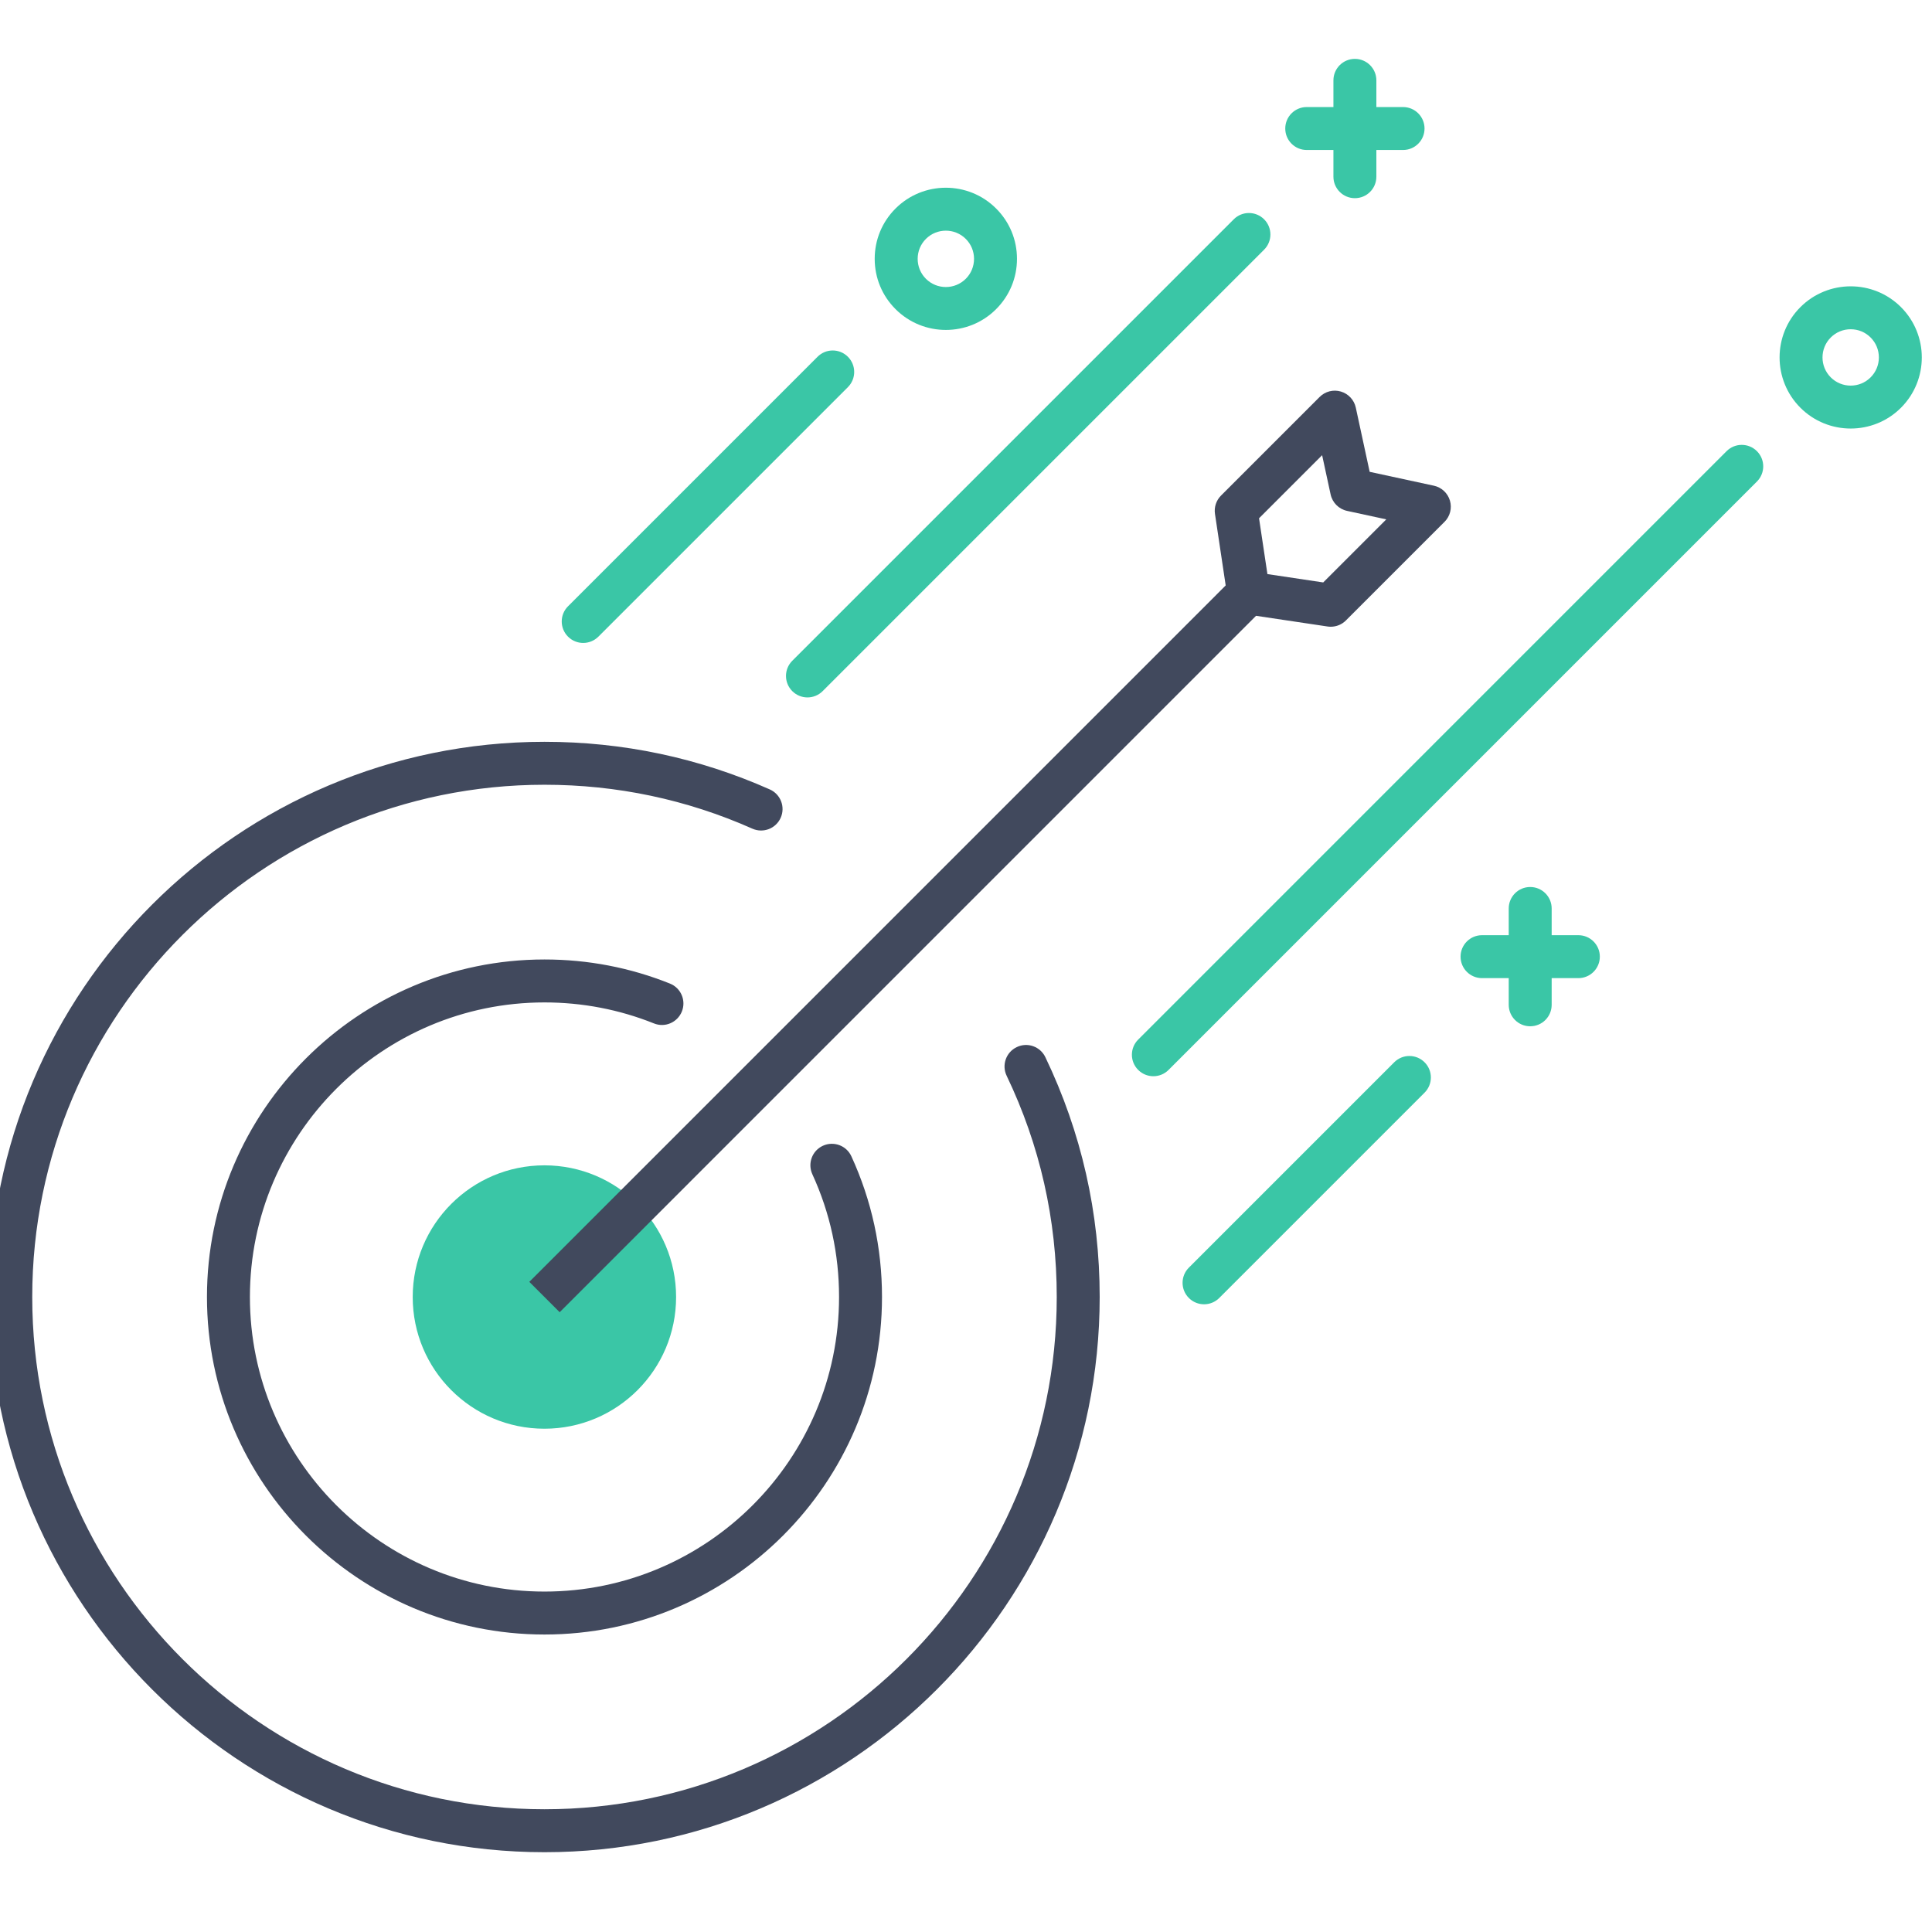 <?xml version="1.0" encoding="UTF-8" standalone="no" ?>
<!DOCTYPE svg PUBLIC "-//W3C//DTD SVG 1.1//EN" "http://www.w3.org/Graphics/SVG/1.1/DTD/svg11.dtd">
<svg xmlns="http://www.w3.org/2000/svg" version="1.1" width="350" height="350" viewBox="0 0 350 350" xml:space="preserve">
<desc>Created with Fabric.js 1.7.22</desc>
<defs>
</defs>
<g id="icon" style="stroke: none; stroke-width: 1; stroke-dasharray: none; stroke-linecap: butt; stroke-linejoin: miter; stroke-miterlimit: 10; fill: none; fill-rule: nonzero; opacity: 1;" transform="translate(-1.944 -1.944) scale(3.89 3.89)" >
	<circle cx="25.853" cy="60.903" r="6.133" style="stroke: none; stroke-width: 1; stroke-dasharray: none; stroke-linecap: butt; stroke-linejoin: miter; stroke-miterlimit: 10; fill: rgb(58,198,166); fill-rule: nonzero; opacity: 1;" transform="  matrix(1 0 0 1 0 0) "/>
	<path d="M 25.857 86.758 c -14.257 0 -25.856 -11.599 -25.856 -25.855 c 0 -14.258 11.599 -25.857 25.856 -25.857 c 3.651 0 7.181 0.746 10.493 2.218 c 0.504 0.224 0.732 0.815 0.507 1.32 c -0.224 0.504 -0.814 0.732 -1.32 0.507 c -3.054 -1.357 -6.311 -2.045 -9.68 -2.045 c -13.154 0 -23.856 10.703 -23.856 23.857 s 10.702 23.855 23.856 23.855 s 23.856 -10.701 23.856 -23.855 c 0 -3.608 -0.785 -7.075 -2.333 -10.304 c -0.239 -0.498 -0.029 -1.096 0.469 -1.334 c 0.499 -0.242 1.096 -0.029 1.334 0.469 c 1.679 3.501 2.53 7.259 2.53 11.169 C 51.714 75.159 40.115 86.758 25.857 86.758 z" style="stroke: none; stroke-width: 1; stroke-dasharray: none; stroke-linecap: butt; stroke-linejoin: miter; stroke-miterlimit: 10; fill: rgb(65,73,93); fill-rule: nonzero; opacity: 1;" transform=" matrix(1 0 0 1 0 0) " stroke-linecap="round" />
	<path d="M 25.857 76.62 c -8.667 0 -15.719 -7.051 -15.719 -15.718 s 7.051 -15.719 15.719 -15.719 c 2.02 0 3.985 0.377 5.842 1.122 c 0.513 0.205 0.762 0.787 0.556 1.3 c -0.206 0.512 -0.787 0.764 -1.3 0.556 c -1.619 -0.648 -3.334 -0.978 -5.098 -0.978 c -7.564 0 -13.719 6.154 -13.719 13.719 S 18.293 74.62 25.857 74.62 s 13.718 -6.153 13.718 -13.718 c 0 -1.996 -0.418 -3.919 -1.244 -5.718 c -0.23 -0.502 -0.01 -1.096 0.492 -1.326 c 0.503 -0.229 1.096 -0.011 1.326 0.492 c 0.946 2.062 1.426 4.267 1.426 6.552 C 41.576 69.57 34.524 76.62 25.857 76.62 z" style="stroke: none; stroke-width: 1; stroke-dasharray: none; stroke-linecap: butt; stroke-linejoin: miter; stroke-miterlimit: 10; fill: rgb(65,73,93); fill-rule: nonzero; opacity: 1;" transform=" matrix(1 0 0 1 0 0) " stroke-linecap="round" />
	<path d="M 68.024 23.814 c -0.104 -0.352 -0.39 -0.618 -0.748 -0.695 l -2.99 -0.646 l -0.646 -2.99 c -0.077 -0.358 -0.344 -0.645 -0.695 -0.749 c -0.351 -0.104 -0.73 -0.007 -0.989 0.252 l -4.592 4.592 c -0.225 0.224 -0.329 0.542 -0.282 0.855 l 0.499 3.331 L 25.15 60.196 l 1.414 1.414 l 32.431 -32.432 l 3.33 0.498 c 0.05 0.008 0.1 0.011 0.148 0.011 c 0.264 0 0.519 -0.104 0.707 -0.293 l 4.592 -4.592 C 68.031 24.544 68.128 24.165 68.024 23.814 z M 62.123 27.624 l -2.599 -0.389 l -0.39 -2.599 l 2.938 -2.938 l 0.395 1.827 c 0.083 0.384 0.383 0.684 0.767 0.767 l 1.826 0.395 L 62.123 27.624 z" style="stroke: none; stroke-width: 1; stroke-dasharray: none; stroke-linecap: butt; stroke-linejoin: miter; stroke-miterlimit: 10; fill: rgb(65,73,93); fill-rule: nonzero; opacity: 1;" transform=" matrix(1 0 0 1 0 0) " stroke-linecap="round" />
	<path d="M 38.104 32.979 c -0.256 0 -0.512 -0.098 -0.707 -0.293 c -0.391 -0.391 -0.391 -1.023 0 -1.414 l 20.559 -20.559 c 0.391 -0.391 1.023 -0.391 1.414 0 s 0.391 1.023 0 1.414 L 38.811 32.686 C 38.616 32.881 38.36 32.979 38.104 32.979 z" style="stroke: none; stroke-width: 1; stroke-dasharray: none; stroke-linecap: butt; stroke-linejoin: miter; stroke-miterlimit: 10; fill: rgb(58,198,166); fill-rule: nonzero; opacity: 1;" transform=" matrix(1 0 0 1 0 0) " stroke-linecap="round" />
	<path d="M 54.213 50.62 c -0.256 0 -0.512 -0.098 -0.707 -0.293 c -0.391 -0.391 -0.391 -1.023 0 -1.414 l 27.401 -27.402 c 0.391 -0.391 1.023 -0.391 1.414 0 s 0.391 1.023 0 1.414 L 54.92 50.327 C 54.724 50.523 54.469 50.62 54.213 50.62 z" style="stroke: none; stroke-width: 1; stroke-dasharray: none; stroke-linecap: butt; stroke-linejoin: miter; stroke-miterlimit: 10; fill: rgb(58,198,166); fill-rule: nonzero; opacity: 1;" transform=" matrix(1 0 0 1 0 0) " stroke-linecap="round" />
	<path d="M 27.66 30.442 c -0.256 0 -0.512 -0.098 -0.707 -0.293 c -0.391 -0.391 -0.391 -1.023 0 -1.414 l 11.62 -11.62 c 0.391 -0.391 1.023 -0.391 1.414 0 s 0.391 1.023 0 1.414 l -11.62 11.62 C 28.171 30.344 27.915 30.442 27.66 30.442 z" style="stroke: none; stroke-width: 1; stroke-dasharray: none; stroke-linecap: butt; stroke-linejoin: miter; stroke-miterlimit: 10; fill: rgb(58,198,166); fill-rule: nonzero; opacity: 1;" transform=" matrix(1 0 0 1 0 0) " stroke-linecap="round" />
	<path d="M 56.573 61.241 c -0.256 0 -0.512 -0.098 -0.707 -0.293 c -0.391 -0.391 -0.391 -1.023 0 -1.414 l 9.563 -9.563 c 0.391 -0.391 1.023 -0.391 1.414 0 s 0.391 1.023 0 1.414 l -9.563 9.563 C 57.085 61.144 56.829 61.241 56.573 61.241 z" style="stroke: none; stroke-width: 1; stroke-dasharray: none; stroke-linecap: butt; stroke-linejoin: miter; stroke-miterlimit: 10; fill: rgb(58,198,166); fill-rule: nonzero; opacity: 1;" transform=" matrix(1 0 0 1 0 0) " stroke-linecap="round" />
	<path d="M 65.841 5.485 h -1.243 V 4.242 c 0 -0.552 -0.447 -1 -1 -1 s -1 0.448 -1 1 v 1.243 h -1.243 c -0.553 0 -1 0.448 -1 1 s 0.447 1 1 1 h 1.243 v 1.244 c 0 0.552 0.447 1 1 1 s 1 -0.448 1 -1 V 7.485 h 1.243 c 0.553 0 1 -0.448 1 -1 S 66.393 5.485 65.841 5.485 z" style="stroke: none; stroke-width: 1; stroke-dasharray: none; stroke-linecap: butt; stroke-linejoin: miter; stroke-miterlimit: 10; fill: rgb(58,198,166); fill-rule: nonzero; opacity: 1;" transform=" matrix(1 0 0 1 0 0) " stroke-linecap="round" />
	<path d="M 74.005 44.052 h -1.243 v -1.244 c 0 -0.552 -0.447 -1 -1 -1 s -1 0.448 -1 1 v 1.244 h -1.243 c -0.553 0 -1 0.448 -1 1 s 0.447 1 1 1 h 1.243 v 1.242 c 0 0.553 0.447 1 1 1 s 1 -0.447 1 -1 v -1.242 h 1.243 c 0.553 0 1 -0.448 1 -1 S 74.557 44.052 74.005 44.052 z" style="stroke: none; stroke-width: 1; stroke-dasharray: none; stroke-linecap: butt; stroke-linejoin: miter; stroke-miterlimit: 10; fill: rgb(58,198,166); fill-rule: nonzero; opacity: 1;" transform=" matrix(1 0 0 1 0 0) " stroke-linecap="round" />
	<path d="M 86.687 20.457 c -0.848 0 -1.696 -0.323 -2.342 -0.969 c -1.292 -1.292 -1.292 -3.394 0 -4.685 c 1.292 -1.292 3.395 -1.291 4.685 0 c 1.292 1.292 1.292 3.394 0 4.685 C 88.385 20.134 87.536 20.457 86.687 20.457 z M 86.687 15.833 c -0.35 0 -0.68 0.136 -0.928 0.384 c -0.512 0.512 -0.512 1.345 0 1.857 c 0.511 0.511 1.344 0.513 1.856 0 c 0.248 -0.248 0.385 -0.578 0.385 -0.928 c 0 -0.351 -0.137 -0.681 -0.385 -0.929 S 87.038 15.833 86.687 15.833 z" style="stroke: none; stroke-width: 1; stroke-dasharray: none; stroke-linecap: butt; stroke-linejoin: miter; stroke-miterlimit: 10; fill: rgb(58,198,166); fill-rule: nonzero; opacity: 1;" transform=" matrix(1 0 0 1 0 0) " stroke-linecap="round" />
	<path d="M 44.548 15.865 c -0.849 0 -1.697 -0.323 -2.343 -0.969 c -0.626 -0.625 -0.97 -1.458 -0.97 -2.343 c 0 -0.885 0.344 -1.717 0.97 -2.342 l 0 0 c 0 0 0 0 0 0 c 1.292 -1.291 3.394 -1.292 4.685 0 c 0.626 0.625 0.971 1.457 0.971 2.342 s -0.345 1.717 -0.971 2.343 C 46.245 15.543 45.396 15.865 44.548 15.865 z M 44.548 11.242 c -0.336 0 -0.672 0.128 -0.928 0.384 v 0 c -0.248 0.248 -0.384 0.577 -0.384 0.928 c 0 0.351 0.136 0.681 0.384 0.929 c 0.512 0.512 1.344 0.512 1.857 0 c 0.248 -0.248 0.384 -0.578 0.384 -0.929 c 0 -0.351 -0.136 -0.68 -0.384 -0.928 C 45.221 11.37 44.884 11.242 44.548 11.242 z M 42.912 10.919 h 0.01 H 42.912 z" style="stroke: none; stroke-width: 1; stroke-dasharray: none; stroke-linecap: butt; stroke-linejoin: miter; stroke-miterlimit: 10; fill: rgb(58,198,166); fill-rule: nonzero; opacity: 1;" transform=" matrix(1 0 0 1 0 0) " stroke-linecap="round" />
</g>
</svg>
